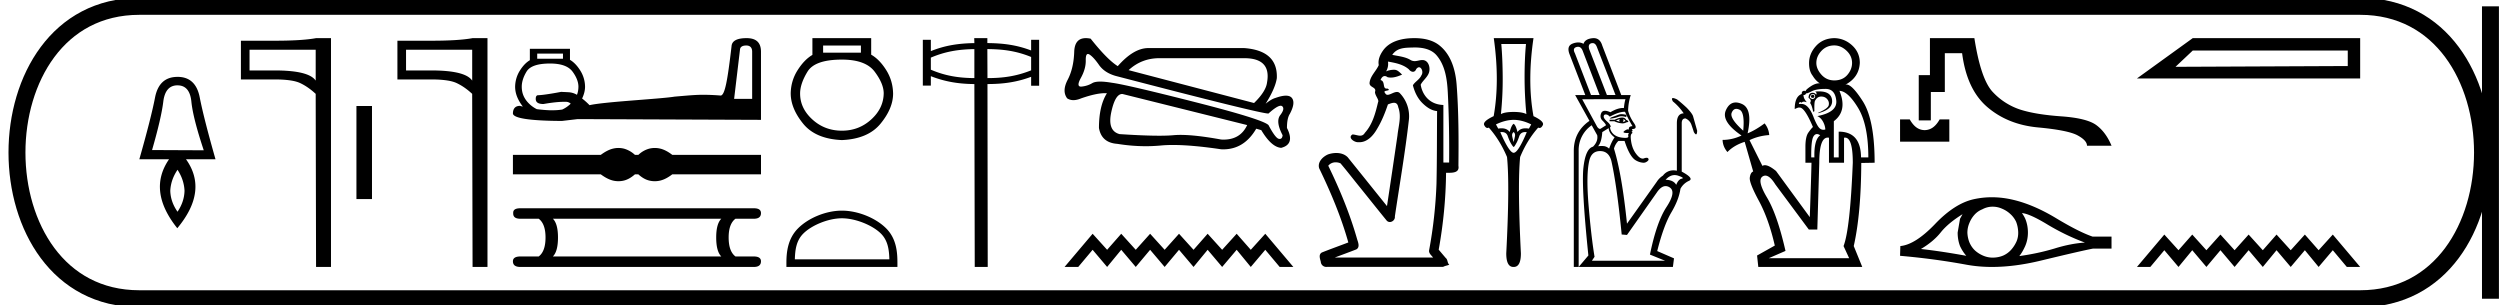 <svg xmlns="http://www.w3.org/2000/svg" width="147.503" height="18"><path d="M10.474 5.036q.723 0 .818.965.096.966.73 2.866l-3.05-.014Q9.516 6.967 9.634 6q.117-.965.84-.965zm0 4.98q.384.59.413 1.238-.015.649-.413 1.238-.412-.59-.427-1.238.03-.648.427-1.237zm0-5.48q-1.09 0-1.326 1.215-.235 1.216-.928 3.647h1.753q-1.281 1.856.487 4.067 1.842-2.21.515-4.067h1.74q-.693-2.431-.93-3.647-.235-1.216-1.31-1.216zm8.152-1.603v1.823q-.403-.6-2.415-.6h-1.488V2.933zm.022-.683q-.82.152-2.437.152h-1.997v2.285h1.997q1.056 0 1.511.22.463.22.904.63l.022 10.213h.881V2.25zm2.382 4.005v5.49h.918v-5.49zm6.83-3.322v1.823q-.403-.6-2.415-.6h-1.488V2.933zm.022-.683q-.82.152-2.437.152h-1.997v2.285h1.997q1.055 0 1.51.22.464.22.904.63l.023 10.213h.88V2.25zm5.334.912v.304h-1.52v-.304zm10.814-.478c.23 0 .348.128.348.37v2.779h-1.064l.347-2.91c.011-.153.139-.239.37-.239zM32.456 3.748c.635 0 1.082.152 1.325.478.242.326.347.631.347.89-.002.17-.027.327-.087.478a1.081 1.081 0 0 0-.5-.152c-.132-.009-.283-.013-.433-.022-.744.142-1.187.196-1.347.196-.106 0-.152.075-.152.217 0 .204.147.304.456.304.524-.092.919-.13 1.195-.13h.13a.42.42 0 0 1 .282.108l-.043.044c-.14.128-.294.23-.456.304-.17.028-.359.043-.587.043h-.13a8.184 8.184 0 0 1-.782-.065 1.734 1.734 0 0 1-.412-.282c-.33-.302-.478-.645-.478-1.043 0-.265.085-.564.282-.89.198-.326.665-.478 1.39-.478zM44.052 2.25c-.57 0-.868.16-.89.478-.236 2.022-.388 2.859-.63 2.91a13.447 13.447 0 0 0-1.02-.046c-.526 0-.949.046-1.716.11-.78.134-4.102.298-4.995.5h-.021a4.135 4.135 0 0 0-.435-.39c.11-.233.174-.468.174-.696a1.828 1.828 0 0 0-.282-.955c-.18-.286-.387-.503-.608-.63V2.88h-2.367v.673c-.216.127-.407.325-.586.608-.18.283-.277.612-.283.955 0 .388.15.777.456 1.173-.057-.015-.118-.026-.173-.043-.266 0-.413.155-.413.456.035.274.994.425 2.888.434l.934-.109 10.814.044V3.053c0-.537-.276-.803-.847-.803zM36.49 8.73c-.11 0-.219.014-.33.041-.22.054-.458.177-.715.368h-5.182v1.146h5.182c.257.19.496.313.716.367a1.375 1.375 0 0 0 .654 0c.216-.054.432-.176.648-.367h.199c.208.19.421.313.641.367a1.381 1.381 0 0 0 .66 0c.22-.054.455-.176.704-.367H44.9V9.139h-5.232c-.249-.191-.483-.314-.703-.368a1.381 1.381 0 0 0-.66 0 1.48 1.48 0 0 0-.642.368h-.2a1.566 1.566 0 0 0-.647-.368 1.337 1.337 0 0 0-.326-.04zm6.067 4.176q-.3.302-.3 1.104 0 .82.3 1.121h-9.936q.301-.301.301-1.12 0-.803-.3-1.105zm-11.86-.618q-.434 0-.417.284-.017.334.418.334h1.087q.402.302.402 1.104 0 .82-.402 1.121h-1.07q-.452 0-.452.284 0 .335.435.335H44.48q.418 0 .418-.335 0-.284-.435-.284h-1.07q-.402-.301-.402-1.12 0-.803.402-1.105h1.087q.418 0 .418-.334 0-.284-.418-.284zm20.098-9.603v.422h-2.23v-.422zm-1.121.831q1.397 0 1.932.712.534.712.534 1.28-.013.883-.739 1.542-.725.66-1.727.66-1.016 0-1.741-.66-.726-.659-.726-1.53 0-.58.436-1.292.435-.712 2.03-.712zM47.933 2.25v.99q-.475.276-.87.896-.396.62-.41 1.371 0 .884.732 1.787.732.904 2.289.97 1.543-.066 2.281-.97.739-.903.739-1.773-.014-.765-.41-1.392-.395-.626-.883-.903V2.25zm1.741 10.629c.805 0 1.813.414 2.301.902.427.426.483.992.498 1.518h-5.576c.016-.526.072-1.092.499-1.518.487-.488 1.472-.902 2.278-.902zm0-.451c-.956 0-1.984.441-2.587 1.044-.618.618-.688 1.432-.688 2.04v.238h6.55v-.237c0-.61-.047-1.423-.665-2.04-.603-.604-1.655-1.045-2.61-1.045zm7.815-9.532v1.712c-.924-.008-1.704-.128-2.568-.496V3.4c.864-.368 1.644-.488 2.568-.503zm.766 0c.938.007 1.72.112 2.583.465v.789c-.864.345-1.645.458-2.576.458l-.007-1.712zm-.774-.646l.008.293c-.909.015-1.712.127-2.568.473v-.668h-.473V5.05h.473v-.556c.864.338 1.667.458 2.568.466l.022 10.789h.766l-.015-10.79c.909 0 1.72-.105 2.576-.427v.525h.473v-2.71h-.473v.63c-.864-.33-1.667-.428-2.583-.435V2.25zm10.923 1.183h5.01q1.6 0 1.343 1.43-.064.533-.767 1.215l-7.401-1.94q.766-.705 1.815-.705zm-4.215-.248q.041 0 .096.035.235.15.555.608.32.459.98.65 8.52 2.22 9.007 2.22l.016-.001q.508-.458.72-.458.055 0 .09.031.17.15-.117.523-.288.373.139 1.183-.019.22-.17.22-.025 0-.054-.006-.203-.043-.608-.81-.341-.342-4.373-1.366-4.03-1.024-4.863-1.13-.408-.07-.688-.07-.32 0-.474.091-.288.17-.63.203l-.035.002q-.289 0-.007-.514.299-.544.288-1.035-.008-.376.128-.376zm2.02 2.36h.017l7.358 1.834q-.398.858-1.394.858-.069 0-.141-.005-1.502-.273-2.396-.273-.223 0-.409.017-.337.031-.851.031-.899 0-2.338-.095-.725-.191-.49-1.29.23-1.077.645-1.077zM64.065 2.25q-.659 0-.685.81-.032.97-.384 1.643-.352.671-.032 1.098.16.107.368.107t.463-.107q.873-.303 1.39-.303.066 0 .125.004-.47.747-.47 2.048.15.874 1.088.938.853.138 1.676.138.452 0 .894-.042.32-.03.708-.03 1.13 0 2.844.254.063.003.124.003 1.234 0 1.945-1.218l.298.085q.597 1.002 1.173 1.045.832-.213.342-1.173 0-.576.17-.832.341-.64.128-.928-.109-.146-.361-.146-.243 0-.62.136-.235.064-.576.34.576-.916.661-1.513.064-1.621-1.92-1.77H67.72q-.853.02-1.77 1.066-.619-.384-1.6-1.621-.155-.032-.285-.032zm.402 11.542L62.81 15.75h.807l.849-1.012.856 1.012.832-1.012.857 1.012.848-1.012.857 1.012.848-1.012.857 1.012.832-1.012.856 1.012.857-1.012.832 1.012.856-1.012.849 1.012h.807l-1.656-1.958-.856.946-.832-.946-.857.946-.856-.946-.832.946-.857-.946-.848.946-.857-.946-.848.946-.857-.946-.832.946-.856-.946zM83.473 2.801c.47 0 .974.095 1.292.47.508.6.616 1.418.656 2.177.071 1.38.092 2.76.079 4.141h-.339V6.194c-.888-.03-1.26-.685-1.338-1.195.107-.233.392-.428.487-.712.1-.3-.03-.745-.387-.745h-.018c-.16.007-.297.064-.44.064a.467.467 0 0 1-.252-.073c-.306-.186-.715-.22-1.068-.297.29-.426.737-.419 1.215-.433l.113-.002zm-1.582.832c.434.077.892.16 1.235.46.063.086.155.142.24.142.077 0 .147-.044.189-.152.058-.08.116-.114.169-.114.16 0 .266.304.14.475-.099.245-.396.389-.501.589.101.398.28.782.582 1.07.233.224.515.425.845.45-.011 1.428-.004 2.855-.035 4.282a26.653 26.653 0 0 1-.435 3.927c-.033.185.136.3.233.432h-5.797c.42-.16.844-.313 1.263-.477.226-.118.121-.394.06-.58-.426-1.505-1.026-2.954-1.71-4.359a.548.548 0 0 1 .445-.2.66.66 0 0 1 .279.06c.393.466.767.951 1.152 1.425.527.653 1.049 1.312 1.58 1.962a.252.252 0 0 0 .178.074c.16 0 .319-.15.296-.33.28-1.886.606-3.766.823-5.66a1.962 1.962 0 0 0-.54-1.622.23.23 0 0 0-.16-.061c-.183 0-.399.168-.551.168-.063 0-.115-.028-.15-.108-.192-.195.434-.09.146-.261a.31.31 0 0 1-.052.004c-.263 0-.065-.435-.361-.506.049-.137.135-.235.246-.235.05 0 .106.02.165.066a.828.828 0 0 0 .197.023c.229 0 .455-.085.663-.174-.238-.237-.323-.287-.482-.287-.165 0-.399.05-.466.105a.866.866 0 0 0 .114-.588zm1.554-1.383c-.041 0-.083 0-.124.002-.64.017-1.352.189-1.733.747-.17.244-.297.54-.24.842-.153.354-.486.625-.539 1.021-.05.32.434.255.316.565.007.232.265.462.18.61-.15.634-.325 1.304-.775 1.798-.077.132-.174.17-.28.17-.144 0-.304-.069-.45-.072-.299.176.084.457.313.457.01 0 .019 0 .028-.002a.835.835 0 0 0 .067.003c.467 0 .82-.397 1.036-.777.276-.452.479-.96.645-1.453.125-.049.251-.096.357-.096.123 0 .219.064.253.265.203.537.01 1.107-.045 1.653a650.499 650.499 0 0 1-.62 4.177c-.773-.96-1.543-1.924-2.318-2.883-.178-.18-.424-.25-.673-.25-.164 0-.329.03-.477.079-.312.129-.645.455-.533.822.683 1.412 1.296 2.865 1.72 4.377-.52.199-1.045.386-1.562.592-.209.122-.107.365-.063.547a.322.322 0 0 0 .37.301h6.85c.095-.057.33-.102.362-.127-.13-.106-.075-.294-.213-.4-.138-.161-.275-.324-.412-.486.27-1.497.42-3.017.434-4.538l.17.001c.285 0 .626-.035.56-.407.016-1.592.015-3.187-.105-4.775-.063-.832-.3-1.727-.963-2.29-.424-.369-.987-.473-1.536-.473zm6.59.345q-.083.871-.083 1.953 0 1.08.106 2.184-.24-.127-.751-.127-.518 0-.751.127.113-1.103.105-2.184-.007-1.082-.083-1.953zm-.728 4.475q.51.008 1.036.27l-.135.248q-.106-.018-.199-.018-.32 0-.477.221-.09-.398-.225-.488-.135.09-.233.488-.157-.221-.477-.221-.093 0-.199.018l-.135-.247q.54-.263 1.044-.27zm0 .721q.112.09.075.263-.038.173-.075.33-.045-.157-.083-.33-.037-.173.083-.263zm.684.001q.042 0 .09.007-.511 1.216-.774 1.216-.256 0-.789-1.216.048-.007.092-.007.274 0 .351.247.098.278.203.45.113.18.143.18.037 0 .135-.18.105-.172.195-.45.084-.247.354-.247zM88.135 2.25q.36 2.553-.007 4.603-.668.315-.556.533.083.164.19.164.038 0 .08-.022.654.736 1.074 1.735.166 1.644-.045 5.684 0 .803.42.803h.024q.42 0 .42-.803-.203-4.04-.045-5.684.413-.999 1.066-1.735.042.022.081.022.107 0 .19-.164.112-.218-.549-.533-.375-2.05 0-4.603zm5.832.293a.286.286 0 0 0-.075.01c-.144.04-.185.159-.124.358l1.042 2.696h.507l-1.106-2.852c-.057-.141-.138-.212-.244-.212zm-.86.217a.323.323 0 0 0-.094.015c-.165.048-.196.171-.091.37l.95 2.462h.508L93.377 2.99c-.062-.153-.152-.23-.27-.23zm2.57 3.976c.082 0 .174.014.278.043v.13a.933.933 0 0 0-.28-.05.506.506 0 0 0-.195.037 1.71 1.71 0 0 1-.5.104l.065-.065c.19-.07.343-.126.456-.17a.485.485 0 0 1 .178-.029zm-.1.29l-.234.078c.087.035.165.061.235.078-.052-.043-.052-.095 0-.156zm.196 0c.026.052.017.109-.026.17a.807.807 0 0 0 .156-.053c-.008-.043-.052-.082-.13-.117zm-.065-.091c.113 0 .191.043.234.13l.118.065.013.065-.118.026a.433.433 0 0 1-.23.059 1.21 1.21 0 0 1-.473-.124h-.286v-.09h.3c.182-.088.33-.131.442-.131zm-2.357-1.08l.886 1.627c.058.08.112.121.162.121.025 0 .049-.01.072-.03l.286-.182c-.017-.061-.086-.152-.208-.274-.121-.121-.147-.267-.078-.436.04-.096.115-.144.226-.144.086 0 .193.029.32.085.278-.166.523-.25.735-.25l.06.003c.018-.2.048-.373.091-.52zm2.498.74c-.223 0-.512.097-.87.288-.078-.087-.156-.13-.235-.13-.078 0-.119.039-.123.117-.005.078.065.18.208.306s.21.232.202.319l-.04.013a.64.64 0 0 0 .261.449c.148.109.348.167.6.176l.048.001c.13 0 .188-.033.173-.099a.206.206 0 0 1 .039-.189l-.075.002c-.243 0-.307-.042-.192-.125.085-.062.153-.093.205-.093.024 0 .045.007.062.021-.035-.13.034-.2.208-.208a7.423 7.423 0 0 1-.443-.847h-.028zm-.935.965l-.378.234c-.026.4-.108.677-.247.834a1.571 1.571 0 0 1 .351-.007.546.546 0 0 1 .3.15c.095-.278.204-.5.325-.664-.225-.165-.343-.347-.351-.547zm3.891 2.77c-.189 0-.366.092-.532.277.313.008.52.108.625.3.087-.218.195-.34.326-.365.13-.026.06-.085-.209-.176a.652.652 0 0 0-.21-.036zm-4.4-1.416c-.338 0-.55.191-.637.573-.122.53-.139 1.354-.052 2.474.104 1.285.226 2.348.364 3.19l-.156.234h4.323l-.898-.364c.26-1.276.586-2.212.976-2.806.39-.595.456-.979.196-1.152a.443.443 0 0 0-.247-.083c-.176 0-.35.127-.522.382l-1.758 2.5-.312-.026c-.191-1.944-.395-3.394-.612-4.349-.104-.382-.326-.573-.664-.573zM94.03 2.25c.25 0 .419.147.506.44l1.12 2.917h.56a3.265 3.265 0 0 0-.156.924c.06.243.175.486.345.73.163.234.13.351-.099.351h-.025c.06.087.052.139-.026.156.07.035.078.072.026.11-.052.04-.074.125-.065.255.026.382.128.692.306.93.146.197.279.295.399.295a.216.216 0 0 0 .076-.014.459.459 0 0 1 .154-.035c.052 0 .087.018.106.054.035.065-.01.133-.136.202a.324.324 0 0 1-.16.037.987.987 0 0 1-.413-.122c-.256-.125-.488-.514-.697-1.165h-.364a.993.993 0 0 0-.26.456c.312 1.007.568 2.482.767 4.427l1.758-2.474a1.21 1.21 0 0 1 .365-.365.758.758 0 0 1 .615-.308c.066 0 .134.007.205.022v-2.8c0-.381.135-.577.404-.585a3.21 3.21 0 0 0-.638-.704c-.074-.132-.073-.198.005-.198.05 0 .13.027.242.081a8.5 8.5 0 0 1 .573.495c.217.226.34.393.371.501l.241.853c-.005.14-.027.21-.067.21-.032 0-.074-.043-.128-.132a12.31 12.31 0 0 0-.143-.43.629.629 0 0 0-.352-.377c-.148 0-.221.095-.221.286v2.852c.503.27.644.451.423.547a1.053 1.053 0 0 0-.499.467c-.062.43-.24.89-.53 1.382-.308.52-.588 1.285-.84 2.292l.99.43-.065.507h-5.56l.573-.677c-.278-2.7-.376-4.425-.293-5.176.082-.75.271-1.165.566-1.243.209-.209.291-.434.248-.677l-.326-.586a1.774 1.774 0 0 0-.768 1.51v6.849h-.287V8.901c0-.755.309-1.345.925-1.77l-.846-1.524h.599l-.925-2.396c-.13-.33-.072-.543.176-.638a.927.927 0 0 1 .332-.069c.113 0 .217.028.312.082.061-.191.237-.302.528-.332a.705.705 0 0 1 .073-.004zm14.197.43q.387 0 .717.308.33.308.33.724 0 .387-.28.71-.28.322-.767.322-.458 0-.76-.337-.3-.337-.3-.695 0-.387.3-.71.302-.322.76-.322zm-1.275 2.91q-.086 0-.1.1 0 .085.1.085.086 0 .1-.086-.014-.1-.1-.1zm0-.044q.143 0 .143.143 0 .115-.143.158-.086-.014-.172-.086.043-.215.172-.215zm.37-.154q-.106 0-.227.01.13.073.058.187-.072-.114-.201-.114-.244 0-.244.3.144.1.13.187-.015.086-.044.114.1.1.187.516.057 0 .071-.043-.014-.444.029-.587.129-.258.358-.265h.02q.215 0 .346.15.136.158.093.358-.043.201-.616.445v.028q.888-.229.81-.795-.07-.491-.77-.491zm.39-.147q.558 0 .63.688.072.688-1.118.917.2.086.33.316.129.229.143.473-.06.018-.115.018-.117 0-.214-.083-.144-.122-.344-.609-.306-.832-.731-.832h-.158q.018-.108.082-.108.037 0 .09.037.033-.065.126-.065.07 0 .175.036-.2-.215-.2-.43l.024.002q.095 0 .133-.102.007.005.02.005.07 0 .302-.12.28-.143.825-.143zm-5.265 1.178q.083 0 .184.048.323.15.222 1.24-.817-.732-.68-1.061.093-.227.274-.227zm4.755 1.488q.087 0 .194.071-.372.258-.344 1.305h-.186q-.014-.99.129-1.233.084-.143.207-.143zm1.326-2.551q.502.014 1.104 1.01.602.996.602 2.917h-.43q-.014-1.52-1.319-1.52v1.52h-.286V7.15q.817-.616.33-1.791zm-.69 2.758q.036 0 .074.008v1.476h.889V8.126q.03-.006.06-.006.456 0 .456 1.482-.158 3.912-.545 4.916l.33.716h-4.744l.989-.43q-.487-2.135-1.09-3.146-.601-1.01-.272-1.24.083-.057.171-.057.267 0 .589.516l1.978 2.666h.501l.115-3.941q0-1.484.499-1.484zm.39-5.868q-.674.014-1.083.466-.408.451-.408 1.01 0 .473.215.745.172.287.416.445l-.033-.001q-.231 0-.512.187-.315.215-.287.287-.04-.033-.086-.033-.034 0-.071.018-.086.043-.072.172-.416.143-.416.889.184-.092.266-.092.021 0 .035.006.287 0 .774 1.146-.1.086-.272.33-.172.243-.172.845v.932h.358q-.014.788-.1 3.21l-1.992-2.723q-.416-.341-.657-.341-.083 0-.146.04l-.76-1.519q.531-.258 1.162-.3-.029-.388-.273-.689-.516.387-1.003.588.315-1.448-.337-1.734-.197-.087-.362-.087-.379 0-.583.46-.294.659.924 1.49-.545.258-1.118.258.014.401.287.716.387-.4 1.017-.602l.502 1.749q-.158.057-.2.358-.044.301.537 1.376.58 1.075.938 2.637l-1.046.587.072.674h6.134l-.502-1.232q.43-1.892.444-4.902l.788-.014q0-2.537-.702-3.633-.628-.981-.958-.981-.039 0-.074.014.817-.43.86-1.29 0-.616-.451-1.032-.452-.416-1.054-.43zm3.878 4.793V8.36h2.907V7.043h-.57c-.165.293-.355.483-.569.57a.818.818 0 0 1-.635 0c-.21-.087-.397-.277-.563-.57zm1.763-4.793v2.183h-.66v2.67h.713V5.43h.825V3.14h1.02c.183 1.424.677 2.481 1.484 3.174.807.692 1.803 1.093 2.99 1.204 1.186.11 1.965.267 2.337.468.372.202.557.406.557.611h1.448c-.222-.53-.518-.933-.89-1.21-.372-.277-1.062-.45-2.07-.522-1.009-.071-1.815-.203-2.42-.397a3.858 3.858 0 0 1-1.62-1.032c-.475-.495-.838-1.557-1.092-3.186zm1.923 10.388q-.066.124-.148.271l-.14.813q0 .427.14.796.148.32.37.575-1.486-.271-2.676-.402.747-.444 1.173-.985.435-.542 1.28-1.068zm3.505-.065q.451.033 1.518.681 1.067.64 2.2 1.059-.829.05-1.806.353-.985.295-2.068.443.172-.205.345-.583.164-.377.164-.804 0-.435-.156-.813-.082-.18-.197-.336zm-1.727-.378q.283 0 .545.115.279.115.492.312.214.189.345.46.107.27.123.582.017.312-.098.583-.123.271-.312.485-.197.221-.468.344-.271.115-.583.123l-.04.001q-.282 0-.543-.107-.279-.115-.492-.304-.205-.189-.328-.46-.115-.27-.132-.59 0-.304.115-.575.107-.271.296-.485.197-.221.467-.328.271-.148.575-.156h.038zm-.045-.557q-.537 0-1.06.114-1.133.246-2.298 1.47-1.166 1.214-2.044 1.296l-.017.575q1.995.172 3.916.525.718.132 1.51.132 1.328 0 2.865-.37 2.446-.591 3.102-.714h1.084v-.706h-1.116q-.797-.27-2.135-1.075-1.33-.805-2.536-1.092-.645-.155-1.271-.155zm8.558-7.01h13.17V2.25h-9.878l-3.292 2.378m12.438-1.647v.915l-10.164.046 1.018-.96h9.146zM127.698 13.84l-1.615 1.91h.788l.827-.987.836.987.812-.987.835.987.828-.987.835.987.828-.987.836.987.811-.987.836.987.835-.987.812.987.836-.987.827.987h.788l-1.615-1.91-.836.923-.812-.923-.835.923-.836-.923-.811.923-.836-.923-.828.923-.835-.923-.828.923-.835-.923-.812.923-.836-.923z"/><path d="M8.22.375c-9.625 0-9.625 17.25 0 17.25m0-17.25h131.033M8.22 17.625h131.033M146.94.375v17.25M139.253.375c9.625 0 9.625 17.25 0 17.25" fill="none" stroke="#000"/></svg>